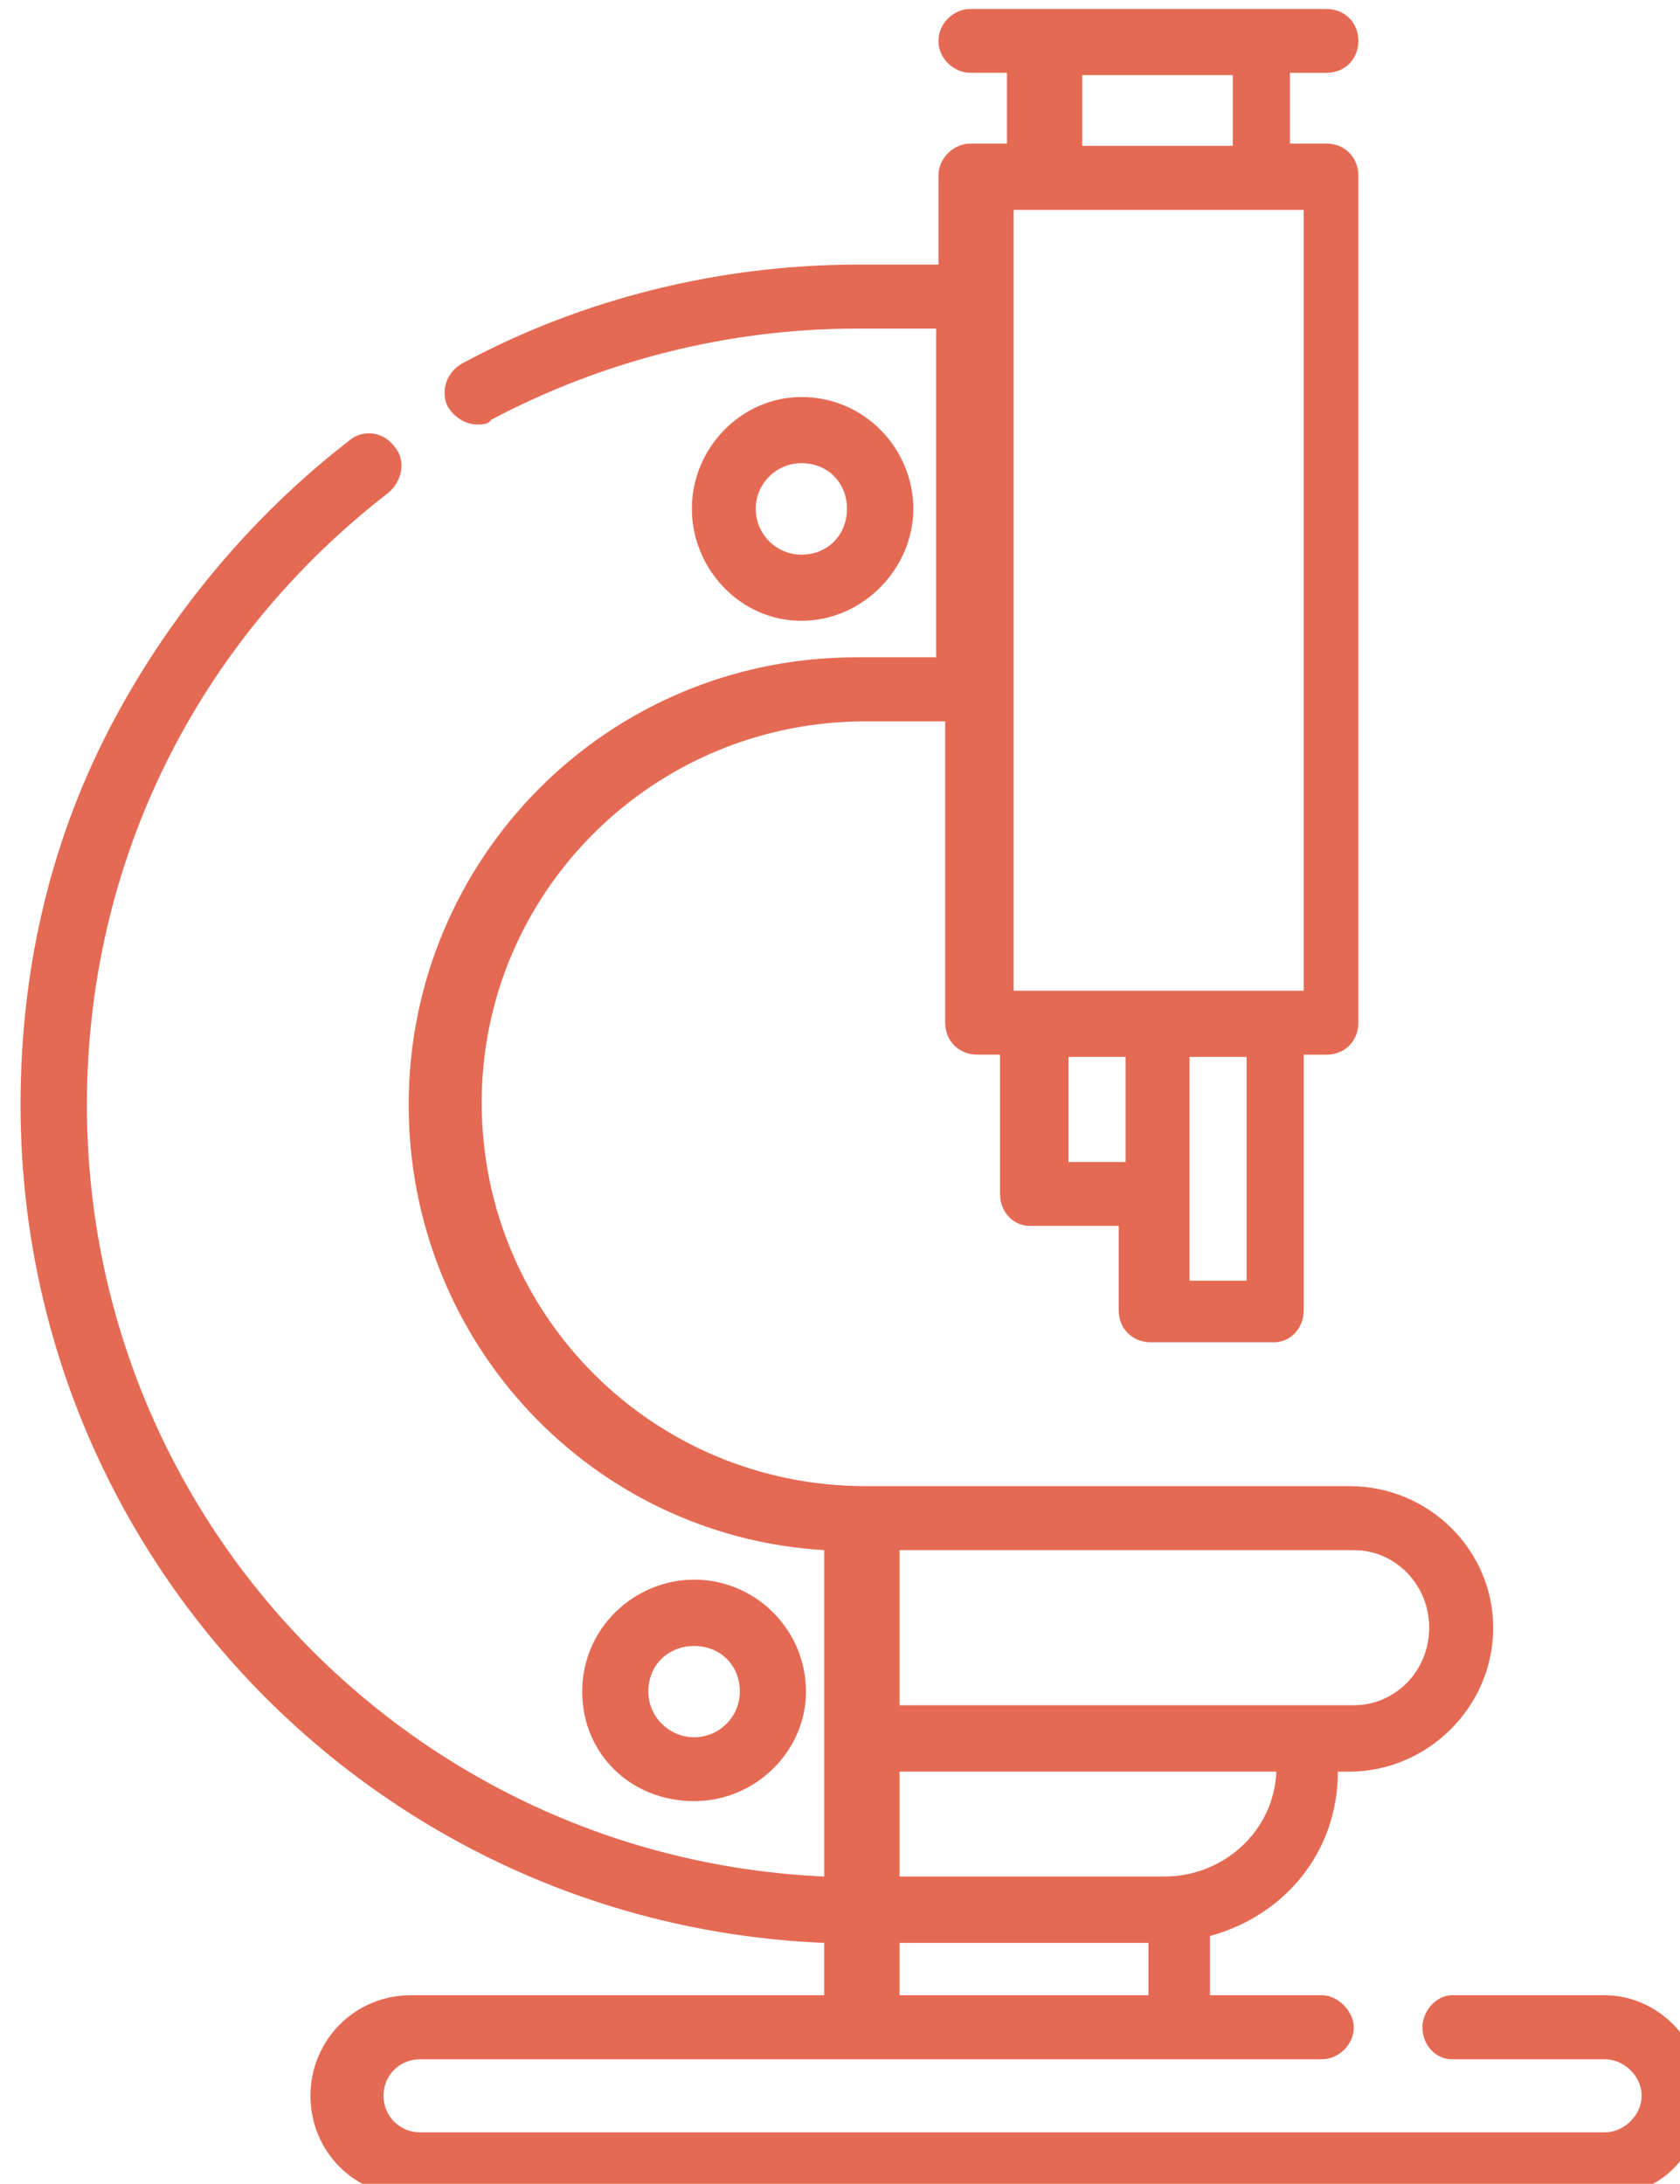 <?xml version="1.0" encoding="UTF-8" standalone="no"?>
<svg
   xmlns:dc="http://purl.org/dc/elements/1.1/"
   xmlns:cc="http://creativecommons.org/ns#"
   xmlns:rdf="http://www.w3.org/1999/02/22-rdf-syntax-ns#"
   xmlns:svg="http://www.w3.org/2000/svg"
   xmlns="http://www.w3.org/2000/svg"
   xmlns:sodipodi="http://sodipodi.sourceforge.net/DTD/sodipodi-0.dtd"
   xmlns:inkscape="http://www.inkscape.org/namespaces/inkscape"
   width="15.375mm"
   height="19.986mm"
   viewBox="0 0 15.375 19.986"
   version="1.1"
   id="svg1929"
   inkscape:version="1.0.1 (3bc2e813f5, 2020-09-07)"
   sodipodi:docname="microscope-icon.svg">
  <defs
     id="defs1923" />
  <sodipodi:namedview
     id="base"
     pagecolor="#ffffff"
     bordercolor="#666666"
     borderopacity="1.0"
     inkscape:pageopacity="0.0"
     inkscape:pageshadow="2"
     inkscape:zoom="0.7"
     inkscape:cx="31.285567"
     inkscape:cy="158.38741"
     inkscape:document-units="mm"
     inkscape:current-layer="layer1"
     inkscape:document-rotation="0"
     showgrid="false"
     fit-margin-top="0"
     fit-margin-left="0"
     fit-margin-right="0"
     fit-margin-bottom="0"
     inkscape:window-width="1920"
     inkscape:window-height="1027"
     inkscape:window-x="-8"
     inkscape:window-y="-8"
     inkscape:window-maximized="1" />
  <g
     inkscape:label="Layer 1"
     inkscape:groupmode="layer"
     id="layer1"
     transform="translate(-89.83,-83.745)">
    <g
       id="g1092"
       transform="matrix(0.265,0,0,0.265,-29.481,31.818)">
      <path
         fill="#e56a54"
         d="m 492.805,198.544 v 2.444 h -5.198 v -2.444 z m 2.45,4.656 v 26.967 h -10.019 v -26.967 z m -6.152,29.252 v 3.629 h -1.973 v -3.629 z m 4.179,0 v 7.728 h -1.973 v -7.728 z m 3.702,17.033 c 1.424,0 2.603,1.179 2.603,2.682 0,1.497 -1.179,2.675 -2.603,2.675 h -15.688 v -5.358 z m -2.675,7.649 c -0.08,2.046 -1.814,3.623 -3.867,3.623 h -9.145 v -3.623 z m -4.417,5.914 v 1.808 h -8.596 v -1.808 z m -6.152,-66.788 c -0.55,0 -1.099,0.47 -1.099,1.106 0,0.629 0.55,1.099 1.099,1.099 h 1.265 v 2.444 h -1.265 c -0.55,0 -1.099,0.477 -1.099,1.106 v 3.073 h -2.761 c -4.808,0 -9.543,1.185 -13.642,3.391 -0.629,0.318 -0.788,1.026 -0.55,1.503 0.232,0.391 0.629,0.629 1.02,0.629 0.159,0 0.397,0 0.477,-0.159 3.861,-2.046 8.198,-3.152 12.615,-3.152 h 2.761 v 11.351 h -2.761 c -8.596,0 -15.456,6.94 -15.456,15.457 0,8.199 6.311,14.901 14.35,15.377 v 11.271 c -14.191,-0.629 -25.462,-12.298 -25.462,-26.649 0,-8.358 3.781,-16.007 10.403,-21.132 0.477,-0.391 0.629,-1.106 0.238,-1.576 -0.232,-0.325 -0.569,-0.483 -0.901,-0.483 -0.245,0 -0.483,0.08 -0.675,0.245 -3.47,2.682 -6.311,6.152 -8.278,9.934 -2.132,4.106 -3.079,8.517 -3.079,13.013 0,15.609 12.304,28.305 27.753,28.94 v 1.808 h -14.271 c -1.967,0 -3.47,1.583 -3.47,3.47 0,1.974 1.576,3.47 3.47,3.47 h 41.236 c 1.973,0 3.391,-1.576 3.391,-3.47 0,-1.887 -1.576,-3.47 -3.391,-3.47 h -5.284 c -0.55,0 -1.02,0.556 -1.02,1.106 0,0.629 0.47,1.106 1.02,1.106 h 5.284 c 0.629,0 1.265,0.55 1.265,1.258 0,0.709 -0.636,1.265 -1.265,1.265 h -40.918 c -0.709,0 -1.265,-0.556 -1.265,-1.265 0,-0.709 0.556,-1.258 1.265,-1.258 h 31.144 c 0.55,0 1.099,-0.477 1.099,-1.106 0,-0.55 -0.55,-1.106 -1.099,-1.106 h -3.867 v -2.046 c 2.603,-0.709 4.417,-2.921 4.417,-5.675 h 0.397 c 2.675,0 4.967,-2.212 4.967,-4.967 0,-2.682 -2.212,-4.894 -4.967,-4.894 h -16.714 c -7.337,0 -13.251,-5.914 -13.251,-13.245 0,-7.252 5.914,-13.166 13.251,-13.166 h 2.755 v 10.404 c 0,0.636 0.477,1.106 1.106,1.106 h 0.788 v 4.808 c 0,0.636 0.47,1.106 1.026,1.106 h 3.073 v 2.921 c 0,0.629 0.477,1.099 1.106,1.099 h 4.258 c 0.55,0 1.026,-0.47 1.026,-1.099 v -8.834 h 0.788 c 0.629,0 1.099,-0.47 1.099,-1.106 v -29.252 c 0,-0.629 -0.47,-1.106 -1.099,-1.106 h -1.265 v -2.444 h 1.265 c 0.629,0 1.099,-0.47 1.099,-1.099 0,-0.636 -0.47,-1.106 -1.099,-1.106 z"
         fill-rule="evenodd"
         id="path52" />
      <path
         fill="#e56a54"
         d="m 477.905,211.947 c 0.947,0 1.576,0.709 1.576,1.576 0,0.868 -0.629,1.583 -1.576,1.583 -0.868,0 -1.576,-0.715 -1.576,-1.583 0,-0.868 0.709,-1.576 1.576,-1.576 z m 0,-2.285 c -2.046,0 -3.781,1.735 -3.781,3.861 0,2.053 1.656,3.868 3.781,3.868 2.132,0 3.867,-1.815 3.867,-3.868 0,-2.046 -1.656,-3.861 -3.867,-3.861 z"
         fill-rule="evenodd"
         id="path54" />
      <path
         fill="#e56a54"
         d="m 474.204,252.795 c 0.867,0 1.576,0.629 1.576,1.576 0,0.868 -0.709,1.576 -1.576,1.576 -0.868,0 -1.583,-0.709 -1.583,-1.576 0,-0.947 0.715,-1.576 1.583,-1.576 z m 0,-2.291 c -2.053,0 -3.867,1.662 -3.867,3.868 0,2.126 1.656,3.781 3.867,3.781 2.126,0 3.861,-1.735 3.861,-3.781 0,-2.132 -1.735,-3.868 -3.861,-3.868 z"
         fill-rule="evenodd"
         id="path56" />
    </g>
  </g>
</svg>

